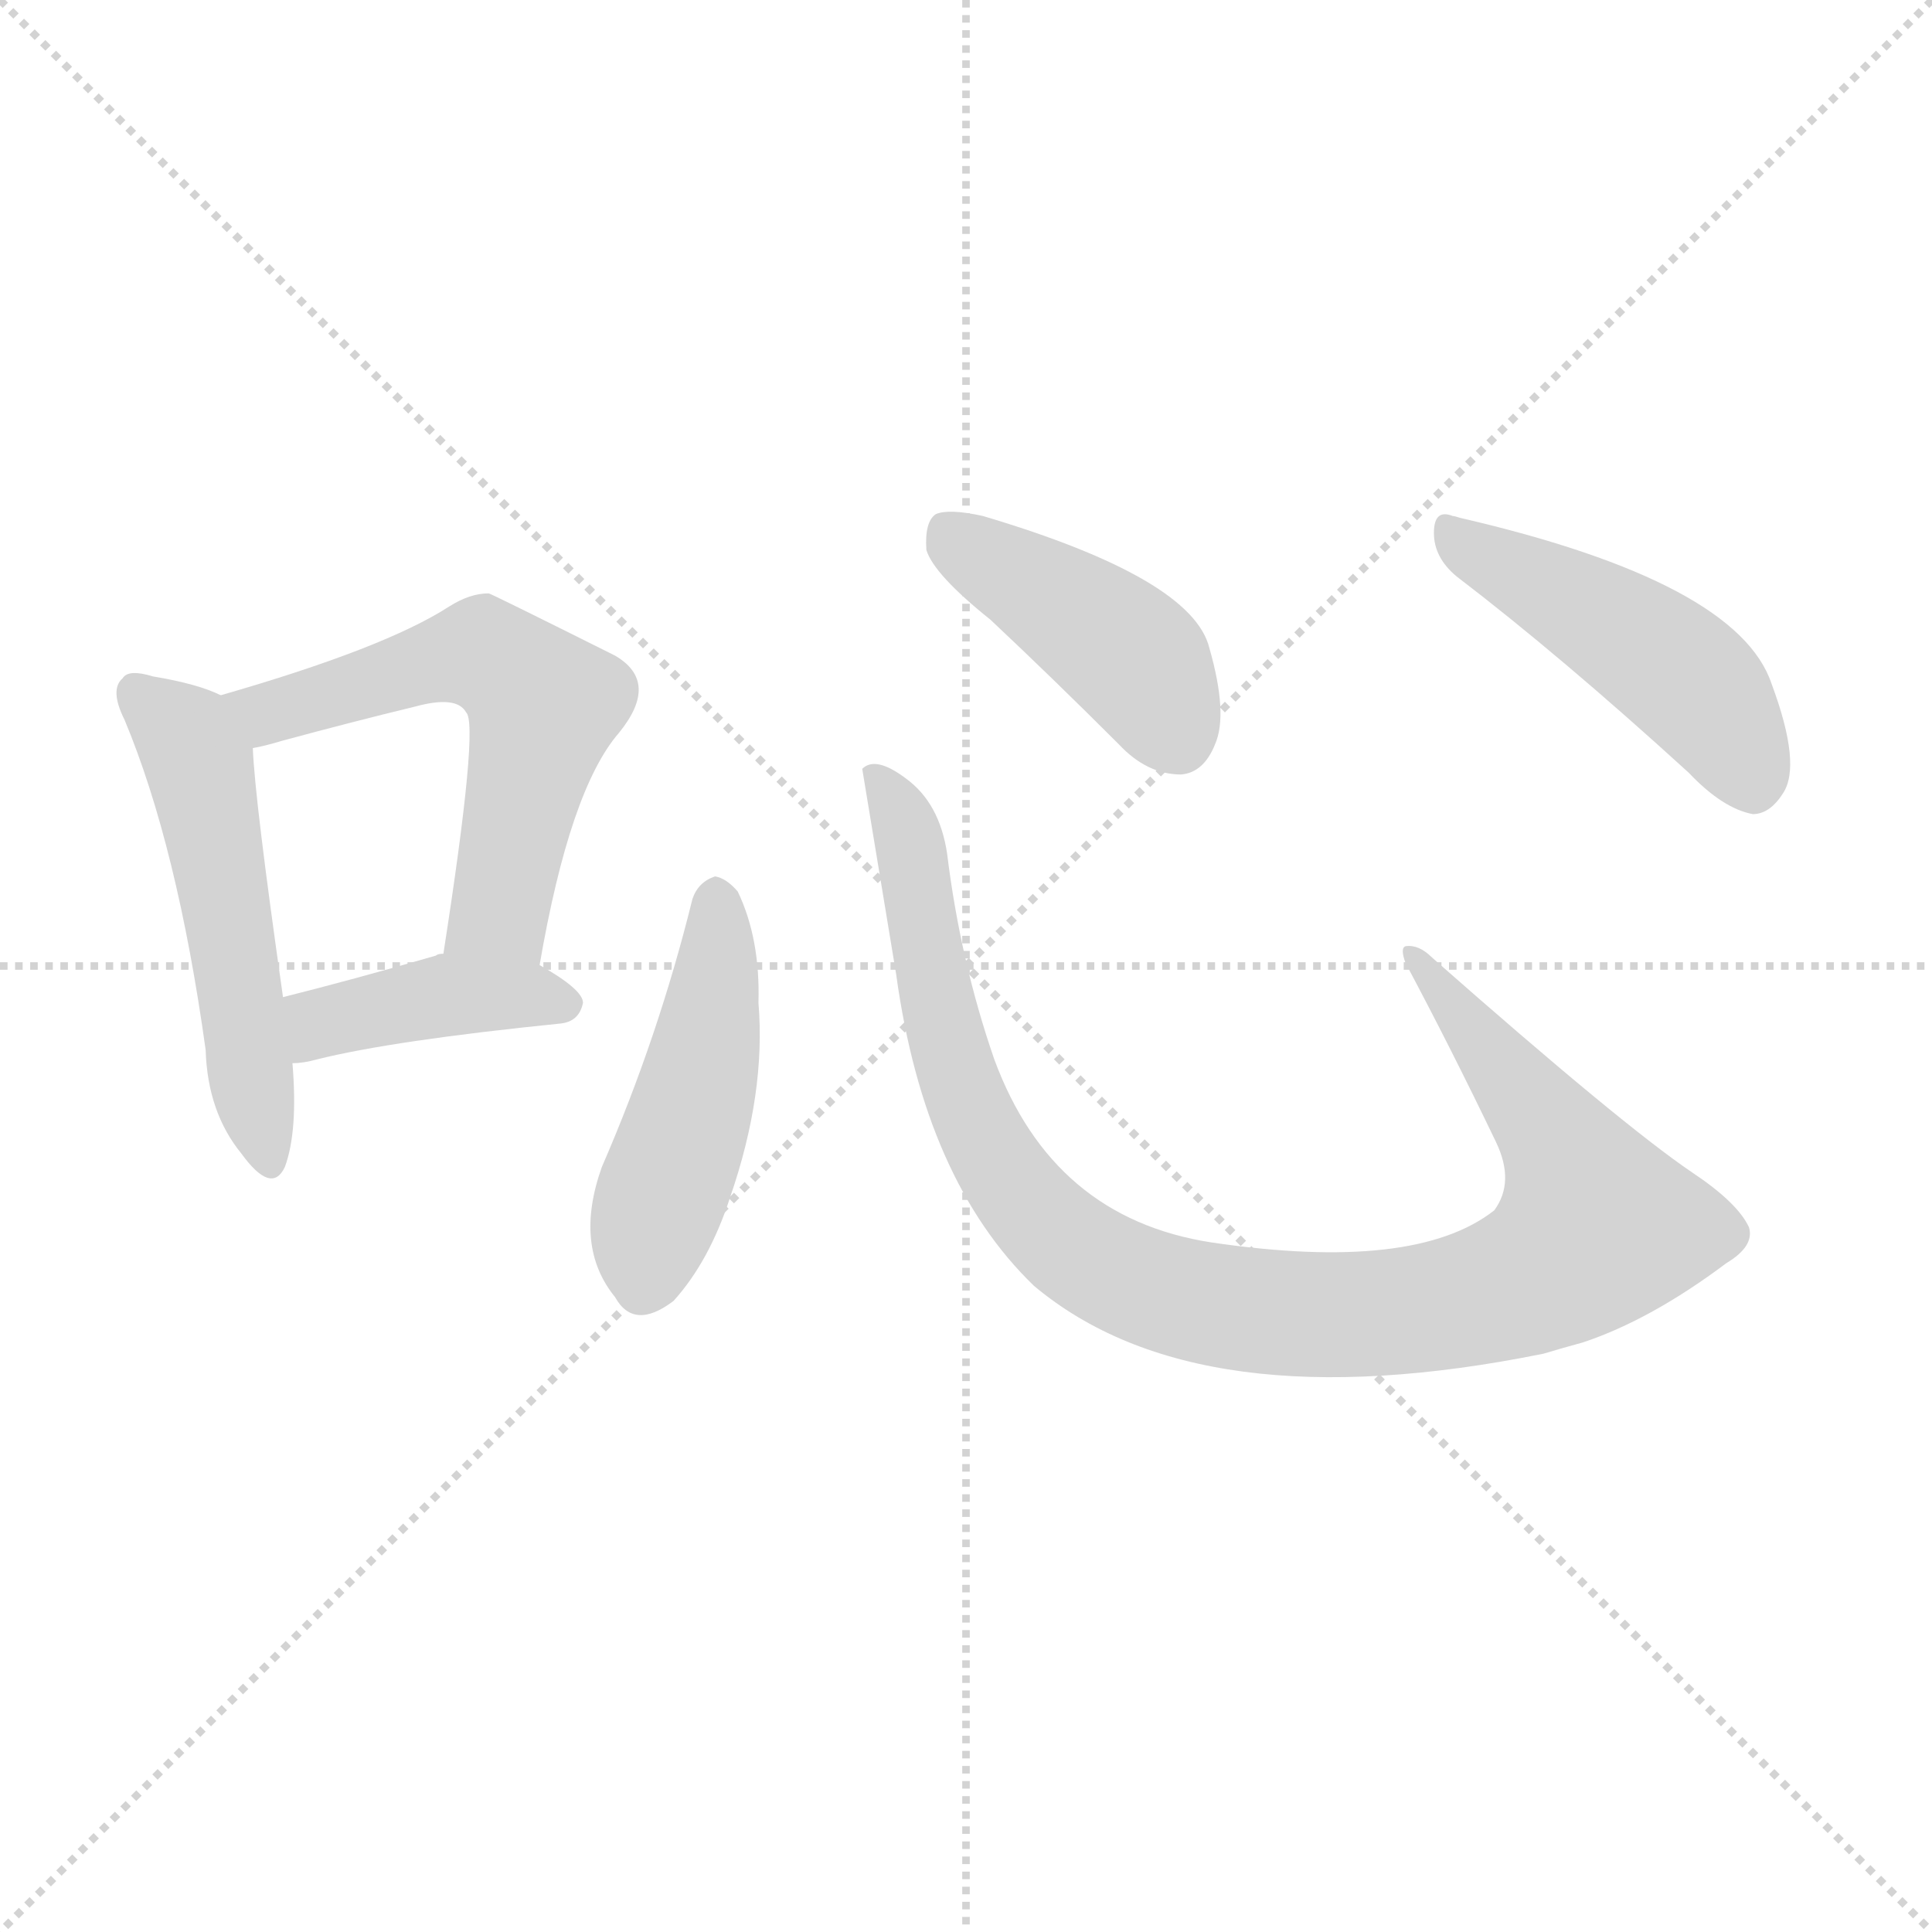 <svg xmlns="http://www.w3.org/2000/svg" version="1.1" viewBox="0 0 1024 1024">
  <g stroke="lightgray" stroke-dasharray="1,1" stroke-width="1" transform="scale(4, 4)">
    <line x1="0" y1="0" x2="256" y2="256" />
    <line x1="256" y1="0" x2="0" y2="256" />
    <line x1="128" y1="0" x2="128" y2="256" />
    <line x1="0" y1="128" x2="256" y2="128" />
  </g>
  <g transform="scale(1.0, -1.0) translate(0.0, -891.50)">
    <style type="text/css">
      
        @keyframes keyframes0 {
          from {
            stroke: blue;
            stroke-dashoffset: 516;
            stroke-width: 128;
          }
          63% {
            animation-timing-function: step-end;
            stroke: blue;
            stroke-dashoffset: 0;
            stroke-width: 128;
          }
          to {
            stroke: black;
            stroke-width: 1024;
          }
        }
        #make-me-a-hanzi-animation-0 {
          animation: keyframes0 0.67s both;
          animation-delay: 0s;
          animation-timing-function: linear;
        }
      
        @keyframes keyframes1 {
          from {
            stroke: blue;
            stroke-dashoffset: 570;
            stroke-width: 128;
          }
          65% {
            animation-timing-function: step-end;
            stroke: blue;
            stroke-dashoffset: 0;
            stroke-width: 128;
          }
          to {
            stroke: black;
            stroke-width: 1024;
          }
        }
        #make-me-a-hanzi-animation-1 {
          animation: keyframes1 0.714s both;
          animation-delay: 0.67s;
          animation-timing-function: linear;
        }
      
        @keyframes keyframes2 {
          from {
            stroke: blue;
            stroke-dashoffset: 405;
            stroke-width: 128;
          }
          57% {
            animation-timing-function: step-end;
            stroke: blue;
            stroke-dashoffset: 0;
            stroke-width: 128;
          }
          to {
            stroke: black;
            stroke-width: 1024;
          }
        }
        #make-me-a-hanzi-animation-2 {
          animation: keyframes2 0.58s both;
          animation-delay: 1.384s;
          animation-timing-function: linear;
        }
      
        @keyframes keyframes3 {
          from {
            stroke: blue;
            stroke-dashoffset: 465;
            stroke-width: 128;
          }
          60% {
            animation-timing-function: step-end;
            stroke: blue;
            stroke-dashoffset: 0;
            stroke-width: 128;
          }
          to {
            stroke: black;
            stroke-width: 1024;
          }
        }
        #make-me-a-hanzi-animation-3 {
          animation: keyframes3 0.628s both;
          animation-delay: 1.963s;
          animation-timing-function: linear;
        }
      
        @keyframes keyframes4 {
          from {
            stroke: blue;
            stroke-dashoffset: 1002;
            stroke-width: 128;
          }
          77% {
            animation-timing-function: step-end;
            stroke: blue;
            stroke-dashoffset: 0;
            stroke-width: 128;
          }
          to {
            stroke: black;
            stroke-width: 1024;
          }
        }
        #make-me-a-hanzi-animation-4 {
          animation: keyframes4 1.065s both;
          animation-delay: 2.592s;
          animation-timing-function: linear;
        }
      
        @keyframes keyframes5 {
          from {
            stroke: blue;
            stroke-dashoffset: 422;
            stroke-width: 128;
          }
          58% {
            animation-timing-function: step-end;
            stroke: blue;
            stroke-dashoffset: 0;
            stroke-width: 128;
          }
          to {
            stroke: black;
            stroke-width: 1024;
          }
        }
        #make-me-a-hanzi-animation-5 {
          animation: keyframes5 0.593s both;
          animation-delay: 3.657s;
          animation-timing-function: linear;
        }
      
        @keyframes keyframes6 {
          from {
            stroke: blue;
            stroke-dashoffset: 468;
            stroke-width: 128;
          }
          60% {
            animation-timing-function: step-end;
            stroke: blue;
            stroke-dashoffset: 0;
            stroke-width: 128;
          }
          to {
            stroke: black;
            stroke-width: 1024;
          }
        }
        #make-me-a-hanzi-animation-6 {
          animation: keyframes6 0.631s both;
          animation-delay: 4.251s;
          animation-timing-function: linear;
        }
      
    </style>
    
      <path d="M 117 523 Q 105 529 81 533 Q 68 537 65 532 Q 58 526 66 510 Q 94 443 109 335 Q 110 302 128 280 Q 144 258 151 273 Q 158 292 155 328 L 150 363 Q 135 468 134 495 C 133 517 133 517 117 523 Z" fill="lightgray" />
    
      <path d="M 286 380 Q 302 473 328 503 Q 350 530 326 544 Q 260 577 259 577 Q 249 577 238 570 Q 204 548 117 523 C 88 515 105 488 134 495 Q 140 496 150 499 Q 187 509 220 517 Q 242 523 247 514 Q 254 508 235 386 C 230 356 281 350 286 380 Z" fill="lightgray" />
    
      <path d="M 155 328 Q 161 328 168 330 Q 208 340 297 349 Q 307 350 309 360 Q 309 367 286 380 L 235 386 Q 232 386 231 385 Q 186 372 150 363 C 121 356 125 326 155 328 Z" fill="lightgray" />
    
      <path d="M 367 415 Q 349 342 319 273 Q 304 231 326 204 Q 336 186 357 202 Q 376 223 387 257 Q 406 312 402 360 Q 403 394 391 419 Q 385 426 379 427 Q 370 424 367 415 Z" fill="lightgray" />
    
      <path d="M 927 241 Q 921 254 897 270 Q 860 295 759 384 Q 752 391 745 390 Q 742 389 745 381 Q 769 336 793 286 Q 803 265 792 250 Q 750 217 642 233 Q 558 246 527 330 Q 509 382 502 439 Q 498 466 480 479 Q 464 491 457 484 L 475 375 Q 490 266 548 210 Q 635 137 818 174 Q 828 177 839 180 Q 875 192 915 222 Q 930 231 927 241 Z" fill="lightgray" />
    
      <path d="M 525 563 Q 558 532 593 497 Q 608 481 626 481 Q 638 482 644 497 Q 651 513 641 548 Q 632 585 521 618 Q 503 622 496 619 Q 490 615 491 600 Q 495 587 525 563 Z" fill="lightgray" />
    
      <path d="M 772 586 Q 827 544 895 482 Q 913 463 929 460 Q 938 460 945 471 Q 955 486 939 529 Q 921 583 774 617 Q 771 618 770 618 Q 760 622 760 609 Q 760 596 772 586 Z" fill="lightgray" />
    
    
      <clipPath id="make-me-a-hanzi-clip-0">
        <path d="M 117 523 Q 105 529 81 533 Q 68 537 65 532 Q 58 526 66 510 Q 94 443 109 335 Q 110 302 128 280 Q 144 258 151 273 Q 158 292 155 328 L 150 363 Q 135 468 134 495 C 133 517 133 517 117 523 Z" />
      </clipPath>
      <path clip-path="url(#make-me-a-hanzi-clip-0)" d="M 72 524 L 95 505 L 107 481 L 140 280" fill="none" id="make-me-a-hanzi-animation-0" stroke-dasharray="388 776" stroke-linecap="round" />
    
      <clipPath id="make-me-a-hanzi-clip-1">
        <path d="M 286 380 Q 302 473 328 503 Q 350 530 326 544 Q 260 577 259 577 Q 249 577 238 570 Q 204 548 117 523 C 88 515 105 488 134 495 Q 140 496 150 499 Q 187 509 220 517 Q 242 523 247 514 Q 254 508 235 386 C 230 356 281 350 286 380 Z" />
      </clipPath>
      <path clip-path="url(#make-me-a-hanzi-clip-1)" d="M 127 523 L 142 513 L 248 545 L 280 527 L 288 518 L 265 409 L 243 398" fill="none" id="make-me-a-hanzi-animation-1" stroke-dasharray="442 884" stroke-linecap="round" />
    
      <clipPath id="make-me-a-hanzi-clip-2">
        <path d="M 155 328 Q 161 328 168 330 Q 208 340 297 349 Q 307 350 309 360 Q 309 367 286 380 L 235 386 Q 232 386 231 385 Q 186 372 150 363 C 121 356 125 326 155 328 Z" />
      </clipPath>
      <path clip-path="url(#make-me-a-hanzi-clip-2)" d="M 161 335 L 173 351 L 229 363 L 278 365 L 300 360" fill="none" id="make-me-a-hanzi-animation-2" stroke-dasharray="277 554" stroke-linecap="round" />
    
      <clipPath id="make-me-a-hanzi-clip-3">
        <path d="M 367 415 Q 349 342 319 273 Q 304 231 326 204 Q 336 186 357 202 Q 376 223 387 257 Q 406 312 402 360 Q 403 394 391 419 Q 385 426 379 427 Q 370 424 367 415 Z" />
      </clipPath>
      <path clip-path="url(#make-me-a-hanzi-clip-3)" d="M 380 416 L 375 340 L 346 246 L 342 212" fill="none" id="make-me-a-hanzi-animation-3" stroke-dasharray="337 674" stroke-linecap="round" />
    
      <clipPath id="make-me-a-hanzi-clip-4">
        <path d="M 927 241 Q 921 254 897 270 Q 860 295 759 384 Q 752 391 745 390 Q 742 389 745 381 Q 769 336 793 286 Q 803 265 792 250 Q 750 217 642 233 Q 558 246 527 330 Q 509 382 502 439 Q 498 466 480 479 Q 464 491 457 484 L 475 375 Q 490 266 548 210 Q 635 137 818 174 Q 828 177 839 180 Q 875 192 915 222 Q 930 231 927 241 Z" />
      </clipPath>
      <path clip-path="url(#make-me-a-hanzi-clip-4)" d="M 464 477 L 480 454 L 502 337 L 531 271 L 563 234 L 620 205 L 699 194 L 747 197 L 801 209 L 847 241 L 829 282 L 751 386" fill="none" id="make-me-a-hanzi-animation-4" stroke-dasharray="874 1748" stroke-linecap="round" />
    
      <clipPath id="make-me-a-hanzi-clip-5">
        <path d="M 525 563 Q 558 532 593 497 Q 608 481 626 481 Q 638 482 644 497 Q 651 513 641 548 Q 632 585 521 618 Q 503 622 496 619 Q 490 615 491 600 Q 495 587 525 563 Z" />
      </clipPath>
      <path clip-path="url(#make-me-a-hanzi-clip-5)" d="M 502 610 L 597 546 L 623 502" fill="none" id="make-me-a-hanzi-animation-5" stroke-dasharray="294 588" stroke-linecap="round" />
    
      <clipPath id="make-me-a-hanzi-clip-6">
        <path d="M 772 586 Q 827 544 895 482 Q 913 463 929 460 Q 938 460 945 471 Q 955 486 939 529 Q 921 583 774 617 Q 771 618 770 618 Q 760 622 760 609 Q 760 596 772 586 Z" />
      </clipPath>
      <path clip-path="url(#make-me-a-hanzi-clip-6)" d="M 770 608 L 894 532 L 913 510 L 928 476" fill="none" id="make-me-a-hanzi-animation-6" stroke-dasharray="340 680" stroke-linecap="round" />
    
  </g>
</svg>